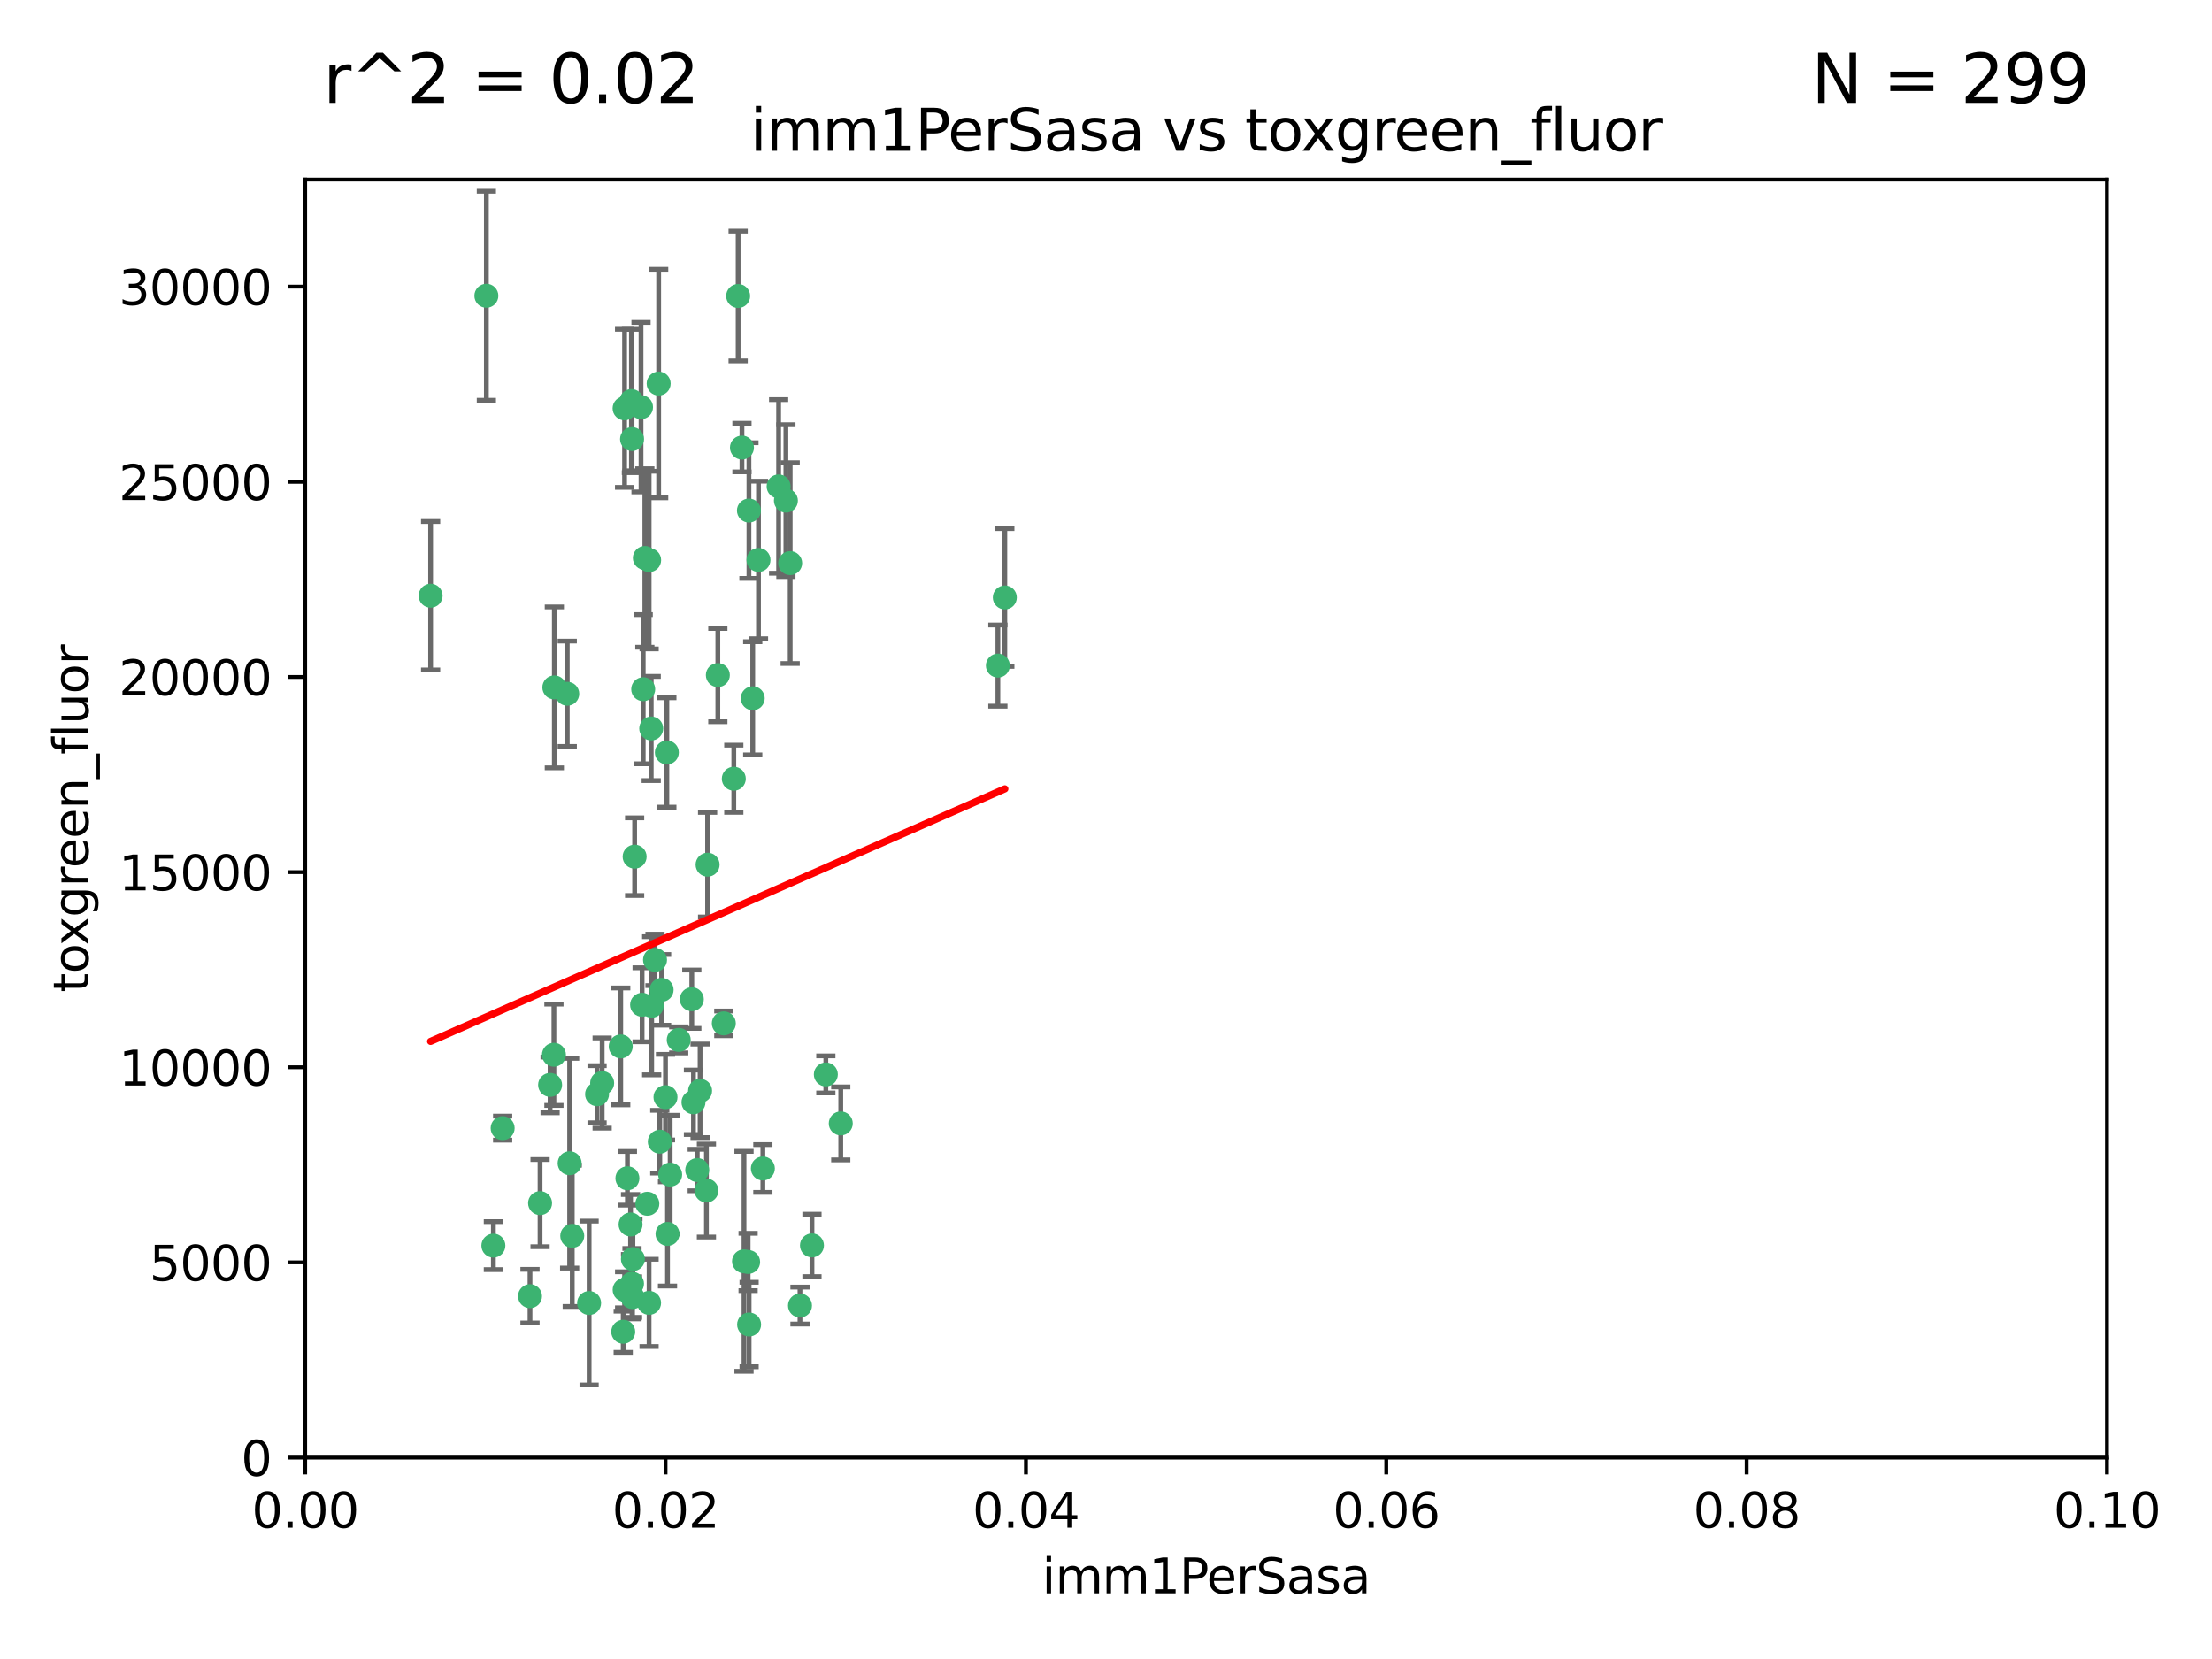 <?xml version="1.0" encoding="utf-8" standalone="no"?>
<!DOCTYPE svg PUBLIC "-//W3C//DTD SVG 1.1//EN"
  "http://www.w3.org/Graphics/SVG/1.1/DTD/svg11.dtd">
<svg xmlns:xlink="http://www.w3.org/1999/xlink" width="460.8pt" height="345.6pt" viewBox="0 0 460.8 345.6" xmlns="http://www.w3.org/2000/svg" version="1.1">
 <defs>
  <style type="text/css">*{stroke-linejoin: round; stroke-linecap: butt}</style>
 </defs>
 <g id="figure_1">
  <g id="patch_1">
   <path d="M 0 345.6 
L 460.8 345.6 
L 460.8 0 
L 0 0 
z
" style="fill: #ffffff"/>
  </g>
  <g id="axes_1">
   <g id="patch_2">
    <path d="M 63.571 303.64 
L 438.93 303.64 
L 438.93 37.411 
L 63.571 37.411 
z
" style="fill: #ffffff"/>
   </g>
   <g id="PathCollection_1">
    <defs>
     <path id="m43ded0208a" d="M 0 1.118 
C 0.297 1.118 0.581 1 0.791 0.791 
C 1 0.581 1.118 0.297 1.118 0 
C 1.118 -0.297 1 -0.581 0.791 -0.791 
C 0.581 -1 0.297 -1.118 0 -1.118 
C -0.297 -1.118 -0.581 -1 -0.791 -0.791 
C -1 -0.581 -1.118 -0.297 -1.118 0 
C -1.118 0.297 -1 0.581 -0.791 0.791 
C -0.581 1 -0.297 1.118 0 1.118 
z
" style="stroke: #3cb371"/>
    </defs>
    <g clip-path="url(#pe0a85b9704)">
     <use xlink:href="#m43ded0208a" x="101.319" y="61.614" style="fill: #3cb371; stroke: #3cb371"/>
     <use xlink:href="#m43ded0208a" x="89.706" y="124.1" style="fill: #3cb371; stroke: #3cb371"/>
     <use xlink:href="#m43ded0208a" x="156.017" y="106.358" style="fill: #3cb371; stroke: #3cb371"/>
     <use xlink:href="#m43ded0208a" x="137.211" y="79.9" style="fill: #3cb371; stroke: #3cb371"/>
     <use xlink:href="#m43ded0208a" x="169.147" y="259.442" style="fill: #3cb371; stroke: #3cb371"/>
     <use xlink:href="#m43ded0208a" x="130.11" y="85.062" style="fill: #3cb371; stroke: #3cb371"/>
     <use xlink:href="#m43ded0208a" x="149.54" y="140.634" style="fill: #3cb371; stroke: #3cb371"/>
     <use xlink:href="#m43ded0208a" x="164.607" y="117.306" style="fill: #3cb371; stroke: #3cb371"/>
     <use xlink:href="#m43ded0208a" x="162.201" y="101.33" style="fill: #3cb371; stroke: #3cb371"/>
     <use xlink:href="#m43ded0208a" x="133.991" y="143.574" style="fill: #3cb371; stroke: #3cb371"/>
     <use xlink:href="#m43ded0208a" x="133.537" y="84.817" style="fill: #3cb371; stroke: #3cb371"/>
     <use xlink:href="#m43ded0208a" x="135.226" y="116.682" style="fill: #3cb371; stroke: #3cb371"/>
     <use xlink:href="#m43ded0208a" x="131.665" y="91.463" style="fill: #3cb371; stroke: #3cb371"/>
     <use xlink:href="#m43ded0208a" x="131.536" y="83.54" style="fill: #3cb371; stroke: #3cb371"/>
     <use xlink:href="#m43ded0208a" x="147.405" y="180.131" style="fill: #3cb371; stroke: #3cb371"/>
     <use xlink:href="#m43ded0208a" x="102.779" y="259.488" style="fill: #3cb371; stroke: #3cb371"/>
     <use xlink:href="#m43ded0208a" x="104.711" y="235.012" style="fill: #3cb371; stroke: #3cb371"/>
     <use xlink:href="#m43ded0208a" x="118.666" y="242.324" style="fill: #3cb371; stroke: #3cb371"/>
     <use xlink:href="#m43ded0208a" x="154.563" y="93.237" style="fill: #3cb371; stroke: #3cb371"/>
     <use xlink:href="#m43ded0208a" x="158.007" y="116.65" style="fill: #3cb371; stroke: #3cb371"/>
     <use xlink:href="#m43ded0208a" x="153.769" y="61.664" style="fill: #3cb371; stroke: #3cb371"/>
     <use xlink:href="#m43ded0208a" x="118.169" y="144.527" style="fill: #3cb371; stroke: #3cb371"/>
     <use xlink:href="#m43ded0208a" x="136.451" y="199.958" style="fill: #3cb371; stroke: #3cb371"/>
     <use xlink:href="#m43ded0208a" x="163.716" y="104.293" style="fill: #3cb371; stroke: #3cb371"/>
     <use xlink:href="#m43ded0208a" x="138.918" y="156.754" style="fill: #3cb371; stroke: #3cb371"/>
     <use xlink:href="#m43ded0208a" x="130.121" y="268.694" style="fill: #3cb371; stroke: #3cb371"/>
     <use xlink:href="#m43ded0208a" x="112.506" y="250.635" style="fill: #3cb371; stroke: #3cb371"/>
     <use xlink:href="#m43ded0208a" x="207.877" y="138.657" style="fill: #3cb371; stroke: #3cb371"/>
     <use xlink:href="#m43ded0208a" x="209.321" y="124.464" style="fill: #3cb371; stroke: #3cb371"/>
     <use xlink:href="#m43ded0208a" x="134.851" y="250.767" style="fill: #3cb371; stroke: #3cb371"/>
     <use xlink:href="#m43ded0208a" x="119.208" y="257.451" style="fill: #3cb371; stroke: #3cb371"/>
     <use xlink:href="#m43ded0208a" x="137.448" y="237.838" style="fill: #3cb371; stroke: #3cb371"/>
     <use xlink:href="#m43ded0208a" x="155.845" y="262.896" style="fill: #3cb371; stroke: #3cb371"/>
     <use xlink:href="#m43ded0208a" x="152.865" y="162.223" style="fill: #3cb371; stroke: #3cb371"/>
     <use xlink:href="#m43ded0208a" x="114.597" y="226.007" style="fill: #3cb371; stroke: #3cb371"/>
     <use xlink:href="#m43ded0208a" x="110.41" y="270.018" style="fill: #3cb371; stroke: #3cb371"/>
     <use xlink:href="#m43ded0208a" x="131.656" y="267.417" style="fill: #3cb371; stroke: #3cb371"/>
     <use xlink:href="#m43ded0208a" x="131.847" y="262.293" style="fill: #3cb371; stroke: #3cb371"/>
     <use xlink:href="#m43ded0208a" x="129.825" y="277.431" style="fill: #3cb371; stroke: #3cb371"/>
     <use xlink:href="#m43ded0208a" x="131.762" y="270.21" style="fill: #3cb371; stroke: #3cb371"/>
     <use xlink:href="#m43ded0208a" x="166.652" y="271.976" style="fill: #3cb371; stroke: #3cb371"/>
     <use xlink:href="#m43ded0208a" x="129.308" y="217.987" style="fill: #3cb371; stroke: #3cb371"/>
     <use xlink:href="#m43ded0208a" x="154.991" y="262.761" style="fill: #3cb371; stroke: #3cb371"/>
     <use xlink:href="#m43ded0208a" x="147.163" y="248.016" style="fill: #3cb371; stroke: #3cb371"/>
     <use xlink:href="#m43ded0208a" x="145.843" y="227.238" style="fill: #3cb371; stroke: #3cb371"/>
     <use xlink:href="#m43ded0208a" x="133.761" y="209.316" style="fill: #3cb371; stroke: #3cb371"/>
     <use xlink:href="#m43ded0208a" x="141.392" y="216.63" style="fill: #3cb371; stroke: #3cb371"/>
     <use xlink:href="#m43ded0208a" x="156.053" y="275.924" style="fill: #3cb371; stroke: #3cb371"/>
     <use xlink:href="#m43ded0208a" x="135.757" y="209.522" style="fill: #3cb371; stroke: #3cb371"/>
     <use xlink:href="#m43ded0208a" x="150.784" y="213.19" style="fill: #3cb371; stroke: #3cb371"/>
     <use xlink:href="#m43ded0208a" x="137.823" y="206.203" style="fill: #3cb371; stroke: #3cb371"/>
     <use xlink:href="#m43ded0208a" x="156.807" y="145.468" style="fill: #3cb371; stroke: #3cb371"/>
     <use xlink:href="#m43ded0208a" x="144.463" y="229.628" style="fill: #3cb371; stroke: #3cb371"/>
     <use xlink:href="#m43ded0208a" x="132.205" y="178.461" style="fill: #3cb371; stroke: #3cb371"/>
     <use xlink:href="#m43ded0208a" x="130.7" y="245.459" style="fill: #3cb371; stroke: #3cb371"/>
     <use xlink:href="#m43ded0208a" x="122.722" y="271.445" style="fill: #3cb371; stroke: #3cb371"/>
     <use xlink:href="#m43ded0208a" x="131.356" y="255.08" style="fill: #3cb371; stroke: #3cb371"/>
     <use xlink:href="#m43ded0208a" x="115.394" y="219.726" style="fill: #3cb371; stroke: #3cb371"/>
     <use xlink:href="#m43ded0208a" x="144.117" y="208.158" style="fill: #3cb371; stroke: #3cb371"/>
     <use xlink:href="#m43ded0208a" x="124.379" y="227.947" style="fill: #3cb371; stroke: #3cb371"/>
     <use xlink:href="#m43ded0208a" x="115.48" y="143.2" style="fill: #3cb371; stroke: #3cb371"/>
     <use xlink:href="#m43ded0208a" x="135.215" y="271.416" style="fill: #3cb371; stroke: #3cb371"/>
     <use xlink:href="#m43ded0208a" x="134.334" y="116.24" style="fill: #3cb371; stroke: #3cb371"/>
     <use xlink:href="#m43ded0208a" x="138.633" y="228.56" style="fill: #3cb371; stroke: #3cb371"/>
     <use xlink:href="#m43ded0208a" x="139.056" y="257.051" style="fill: #3cb371; stroke: #3cb371"/>
     <use xlink:href="#m43ded0208a" x="158.917" y="243.416" style="fill: #3cb371; stroke: #3cb371"/>
     <use xlink:href="#m43ded0208a" x="139.605" y="244.691" style="fill: #3cb371; stroke: #3cb371"/>
     <use xlink:href="#m43ded0208a" x="145.249" y="243.742" style="fill: #3cb371; stroke: #3cb371"/>
     <use xlink:href="#m43ded0208a" x="125.438" y="225.621" style="fill: #3cb371; stroke: #3cb371"/>
     <use xlink:href="#m43ded0208a" x="175.147" y="234.031" style="fill: #3cb371; stroke: #3cb371"/>
     <use xlink:href="#m43ded0208a" x="172.037" y="223.827" style="fill: #3cb371; stroke: #3cb371"/>
     <use xlink:href="#m43ded0208a" x="135.66" y="151.755" style="fill: #3cb371; stroke: #3cb371"/>
    </g>
   </g>
   <g id="matplotlib.axis_1">
    <g id="xtick_1">
     <g id="line2d_1">
      <defs>
       <path id="m2a37331e59" d="M 0 0 
L 0 3.5 
" style="stroke: #000000; stroke-width: 0.8"/>
      </defs>
      <g>
       <use xlink:href="#m2a37331e59" x="63.571" y="303.64" style="stroke: #000000; stroke-width: 0.8"/>
      </g>
     </g>
     <g id="text_1">
      <!-- 0.00 -->
      <g transform="translate(52.438 318.238)scale(0.1 -0.1)">
       <defs>
        <path id="DejaVuSans-30" d="M 2034 4250 
Q 1547 4250 1301 3770 
Q 1056 3291 1056 2328 
Q 1056 1369 1301 889 
Q 1547 409 2034 409 
Q 2525 409 2770 889 
Q 3016 1369 3016 2328 
Q 3016 3291 2770 3770 
Q 2525 4250 2034 4250 
z
M 2034 4750 
Q 2819 4750 3233 4129 
Q 3647 3509 3647 2328 
Q 3647 1150 3233 529 
Q 2819 -91 2034 -91 
Q 1250 -91 836 529 
Q 422 1150 422 2328 
Q 422 3509 836 4129 
Q 1250 4750 2034 4750 
z
" transform="scale(0.016)"/>
        <path id="DejaVuSans-2e" d="M 684 794 
L 1344 794 
L 1344 0 
L 684 0 
L 684 794 
z
" transform="scale(0.016)"/>
       </defs>
       <use xlink:href="#DejaVuSans-30"/>
       <use xlink:href="#DejaVuSans-2e" x="63.623"/>
       <use xlink:href="#DejaVuSans-30" x="95.41"/>
       <use xlink:href="#DejaVuSans-30" x="159.033"/>
      </g>
     </g>
    </g>
    <g id="xtick_2">
     <g id="line2d_2">
      <g>
       <use xlink:href="#m2a37331e59" x="138.643" y="303.64" style="stroke: #000000; stroke-width: 0.8"/>
      </g>
     </g>
     <g id="text_2">
      <!-- 0.02 -->
      <g transform="translate(127.51 318.238)scale(0.1 -0.1)">
       <defs>
        <path id="DejaVuSans-32" d="M 1228 531 
L 3431 531 
L 3431 0 
L 469 0 
L 469 531 
Q 828 903 1448 1529 
Q 2069 2156 2228 2338 
Q 2531 2678 2651 2914 
Q 2772 3150 2772 3378 
Q 2772 3750 2511 3984 
Q 2250 4219 1831 4219 
Q 1534 4219 1204 4116 
Q 875 4013 500 3803 
L 500 4441 
Q 881 4594 1212 4672 
Q 1544 4750 1819 4750 
Q 2544 4750 2975 4387 
Q 3406 4025 3406 3419 
Q 3406 3131 3298 2873 
Q 3191 2616 2906 2266 
Q 2828 2175 2409 1742 
Q 1991 1309 1228 531 
z
" transform="scale(0.016)"/>
       </defs>
       <use xlink:href="#DejaVuSans-30"/>
       <use xlink:href="#DejaVuSans-2e" x="63.623"/>
       <use xlink:href="#DejaVuSans-30" x="95.41"/>
       <use xlink:href="#DejaVuSans-32" x="159.033"/>
      </g>
     </g>
    </g>
    <g id="xtick_3">
     <g id="line2d_3">
      <g>
       <use xlink:href="#m2a37331e59" x="213.715" y="303.64" style="stroke: #000000; stroke-width: 0.8"/>
      </g>
     </g>
     <g id="text_3">
      <!-- 0.04 -->
      <g transform="translate(202.582 318.238)scale(0.1 -0.1)">
       <defs>
        <path id="DejaVuSans-34" d="M 2419 4116 
L 825 1625 
L 2419 1625 
L 2419 4116 
z
M 2253 4666 
L 3047 4666 
L 3047 1625 
L 3713 1625 
L 3713 1100 
L 3047 1100 
L 3047 0 
L 2419 0 
L 2419 1100 
L 313 1100 
L 313 1709 
L 2253 4666 
z
" transform="scale(0.016)"/>
       </defs>
       <use xlink:href="#DejaVuSans-30"/>
       <use xlink:href="#DejaVuSans-2e" x="63.623"/>
       <use xlink:href="#DejaVuSans-30" x="95.41"/>
       <use xlink:href="#DejaVuSans-34" x="159.033"/>
      </g>
     </g>
    </g>
    <g id="xtick_4">
     <g id="line2d_4">
      <g>
       <use xlink:href="#m2a37331e59" x="288.786" y="303.64" style="stroke: #000000; stroke-width: 0.8"/>
      </g>
     </g>
     <g id="text_4">
      <!-- 0.06 -->
      <g transform="translate(277.654 318.238)scale(0.1 -0.1)">
       <defs>
        <path id="DejaVuSans-36" d="M 2113 2584 
Q 1688 2584 1439 2293 
Q 1191 2003 1191 1497 
Q 1191 994 1439 701 
Q 1688 409 2113 409 
Q 2538 409 2786 701 
Q 3034 994 3034 1497 
Q 3034 2003 2786 2293 
Q 2538 2584 2113 2584 
z
M 3366 4563 
L 3366 3988 
Q 3128 4100 2886 4159 
Q 2644 4219 2406 4219 
Q 1781 4219 1451 3797 
Q 1122 3375 1075 2522 
Q 1259 2794 1537 2939 
Q 1816 3084 2150 3084 
Q 2853 3084 3261 2657 
Q 3669 2231 3669 1497 
Q 3669 778 3244 343 
Q 2819 -91 2113 -91 
Q 1303 -91 875 529 
Q 447 1150 447 2328 
Q 447 3434 972 4092 
Q 1497 4750 2381 4750 
Q 2619 4750 2861 4703 
Q 3103 4656 3366 4563 
z
" transform="scale(0.016)"/>
       </defs>
       <use xlink:href="#DejaVuSans-30"/>
       <use xlink:href="#DejaVuSans-2e" x="63.623"/>
       <use xlink:href="#DejaVuSans-30" x="95.41"/>
       <use xlink:href="#DejaVuSans-36" x="159.033"/>
      </g>
     </g>
    </g>
    <g id="xtick_5">
     <g id="line2d_5">
      <g>
       <use xlink:href="#m2a37331e59" x="363.858" y="303.64" style="stroke: #000000; stroke-width: 0.8"/>
      </g>
     </g>
     <g id="text_5">
      <!-- 0.08 -->
      <g transform="translate(352.725 318.238)scale(0.1 -0.1)">
       <defs>
        <path id="DejaVuSans-38" d="M 2034 2216 
Q 1584 2216 1326 1975 
Q 1069 1734 1069 1313 
Q 1069 891 1326 650 
Q 1584 409 2034 409 
Q 2484 409 2743 651 
Q 3003 894 3003 1313 
Q 3003 1734 2745 1975 
Q 2488 2216 2034 2216 
z
M 1403 2484 
Q 997 2584 770 2862 
Q 544 3141 544 3541 
Q 544 4100 942 4425 
Q 1341 4750 2034 4750 
Q 2731 4750 3128 4425 
Q 3525 4100 3525 3541 
Q 3525 3141 3298 2862 
Q 3072 2584 2669 2484 
Q 3125 2378 3379 2068 
Q 3634 1759 3634 1313 
Q 3634 634 3220 271 
Q 2806 -91 2034 -91 
Q 1263 -91 848 271 
Q 434 634 434 1313 
Q 434 1759 690 2068 
Q 947 2378 1403 2484 
z
M 1172 3481 
Q 1172 3119 1398 2916 
Q 1625 2713 2034 2713 
Q 2441 2713 2670 2916 
Q 2900 3119 2900 3481 
Q 2900 3844 2670 4047 
Q 2441 4250 2034 4250 
Q 1625 4250 1398 4047 
Q 1172 3844 1172 3481 
z
" transform="scale(0.016)"/>
       </defs>
       <use xlink:href="#DejaVuSans-30"/>
       <use xlink:href="#DejaVuSans-2e" x="63.623"/>
       <use xlink:href="#DejaVuSans-30" x="95.41"/>
       <use xlink:href="#DejaVuSans-38" x="159.033"/>
      </g>
     </g>
    </g>
    <g id="xtick_6">
     <g id="line2d_6">
      <g>
       <use xlink:href="#m2a37331e59" x="438.93" y="303.64" style="stroke: #000000; stroke-width: 0.8"/>
      </g>
     </g>
     <g id="text_6">
      <!-- 0.10 -->
      <g transform="translate(427.797 318.238)scale(0.1 -0.1)">
       <defs>
        <path id="DejaVuSans-31" d="M 794 531 
L 1825 531 
L 1825 4091 
L 703 3866 
L 703 4441 
L 1819 4666 
L 2450 4666 
L 2450 531 
L 3481 531 
L 3481 0 
L 794 0 
L 794 531 
z
" transform="scale(0.016)"/>
       </defs>
       <use xlink:href="#DejaVuSans-30"/>
       <use xlink:href="#DejaVuSans-2e" x="63.623"/>
       <use xlink:href="#DejaVuSans-31" x="95.41"/>
       <use xlink:href="#DejaVuSans-30" x="159.033"/>
      </g>
     </g>
    </g>
    <g id="text_7">
     <!-- imm1PerSasa -->
     <g transform="translate(217.067 331.917)scale(0.1 -0.1)">
      <defs>
       <path id="DejaVuSans-69" d="M 603 3500 
L 1178 3500 
L 1178 0 
L 603 0 
L 603 3500 
z
M 603 4863 
L 1178 4863 
L 1178 4134 
L 603 4134 
L 603 4863 
z
" transform="scale(0.016)"/>
       <path id="DejaVuSans-6d" d="M 3328 2828 
Q 3544 3216 3844 3400 
Q 4144 3584 4550 3584 
Q 5097 3584 5394 3201 
Q 5691 2819 5691 2113 
L 5691 0 
L 5113 0 
L 5113 2094 
Q 5113 2597 4934 2840 
Q 4756 3084 4391 3084 
Q 3944 3084 3684 2787 
Q 3425 2491 3425 1978 
L 3425 0 
L 2847 0 
L 2847 2094 
Q 2847 2600 2669 2842 
Q 2491 3084 2119 3084 
Q 1678 3084 1418 2786 
Q 1159 2488 1159 1978 
L 1159 0 
L 581 0 
L 581 3500 
L 1159 3500 
L 1159 2956 
Q 1356 3278 1631 3431 
Q 1906 3584 2284 3584 
Q 2666 3584 2933 3390 
Q 3200 3197 3328 2828 
z
" transform="scale(0.016)"/>
       <path id="DejaVuSans-50" d="M 1259 4147 
L 1259 2394 
L 2053 2394 
Q 2494 2394 2734 2622 
Q 2975 2850 2975 3272 
Q 2975 3691 2734 3919 
Q 2494 4147 2053 4147 
L 1259 4147 
z
M 628 4666 
L 2053 4666 
Q 2838 4666 3239 4311 
Q 3641 3956 3641 3272 
Q 3641 2581 3239 2228 
Q 2838 1875 2053 1875 
L 1259 1875 
L 1259 0 
L 628 0 
L 628 4666 
z
" transform="scale(0.016)"/>
       <path id="DejaVuSans-65" d="M 3597 1894 
L 3597 1613 
L 953 1613 
Q 991 1019 1311 708 
Q 1631 397 2203 397 
Q 2534 397 2845 478 
Q 3156 559 3463 722 
L 3463 178 
Q 3153 47 2828 -22 
Q 2503 -91 2169 -91 
Q 1331 -91 842 396 
Q 353 884 353 1716 
Q 353 2575 817 3079 
Q 1281 3584 2069 3584 
Q 2775 3584 3186 3129 
Q 3597 2675 3597 1894 
z
M 3022 2063 
Q 3016 2534 2758 2815 
Q 2500 3097 2075 3097 
Q 1594 3097 1305 2825 
Q 1016 2553 972 2059 
L 3022 2063 
z
" transform="scale(0.016)"/>
       <path id="DejaVuSans-72" d="M 2631 2963 
Q 2534 3019 2420 3045 
Q 2306 3072 2169 3072 
Q 1681 3072 1420 2755 
Q 1159 2438 1159 1844 
L 1159 0 
L 581 0 
L 581 3500 
L 1159 3500 
L 1159 2956 
Q 1341 3275 1631 3429 
Q 1922 3584 2338 3584 
Q 2397 3584 2469 3576 
Q 2541 3569 2628 3553 
L 2631 2963 
z
" transform="scale(0.016)"/>
       <path id="DejaVuSans-53" d="M 3425 4513 
L 3425 3897 
Q 3066 4069 2747 4153 
Q 2428 4238 2131 4238 
Q 1616 4238 1336 4038 
Q 1056 3838 1056 3469 
Q 1056 3159 1242 3001 
Q 1428 2844 1947 2747 
L 2328 2669 
Q 3034 2534 3370 2195 
Q 3706 1856 3706 1288 
Q 3706 609 3251 259 
Q 2797 -91 1919 -91 
Q 1588 -91 1214 -16 
Q 841 59 441 206 
L 441 856 
Q 825 641 1194 531 
Q 1563 422 1919 422 
Q 2459 422 2753 634 
Q 3047 847 3047 1241 
Q 3047 1584 2836 1778 
Q 2625 1972 2144 2069 
L 1759 2144 
Q 1053 2284 737 2584 
Q 422 2884 422 3419 
Q 422 4038 858 4394 
Q 1294 4750 2059 4750 
Q 2388 4750 2728 4690 
Q 3069 4631 3425 4513 
z
" transform="scale(0.016)"/>
       <path id="DejaVuSans-61" d="M 2194 1759 
Q 1497 1759 1228 1600 
Q 959 1441 959 1056 
Q 959 750 1161 570 
Q 1363 391 1709 391 
Q 2188 391 2477 730 
Q 2766 1069 2766 1631 
L 2766 1759 
L 2194 1759 
z
M 3341 1997 
L 3341 0 
L 2766 0 
L 2766 531 
Q 2569 213 2275 61 
Q 1981 -91 1556 -91 
Q 1019 -91 701 211 
Q 384 513 384 1019 
Q 384 1609 779 1909 
Q 1175 2209 1959 2209 
L 2766 2209 
L 2766 2266 
Q 2766 2663 2505 2880 
Q 2244 3097 1772 3097 
Q 1472 3097 1187 3025 
Q 903 2953 641 2809 
L 641 3341 
Q 956 3463 1253 3523 
Q 1550 3584 1831 3584 
Q 2591 3584 2966 3190 
Q 3341 2797 3341 1997 
z
" transform="scale(0.016)"/>
       <path id="DejaVuSans-73" d="M 2834 3397 
L 2834 2853 
Q 2591 2978 2328 3040 
Q 2066 3103 1784 3103 
Q 1356 3103 1142 2972 
Q 928 2841 928 2578 
Q 928 2378 1081 2264 
Q 1234 2150 1697 2047 
L 1894 2003 
Q 2506 1872 2764 1633 
Q 3022 1394 3022 966 
Q 3022 478 2636 193 
Q 2250 -91 1575 -91 
Q 1294 -91 989 -36 
Q 684 19 347 128 
L 347 722 
Q 666 556 975 473 
Q 1284 391 1588 391 
Q 1994 391 2212 530 
Q 2431 669 2431 922 
Q 2431 1156 2273 1281 
Q 2116 1406 1581 1522 
L 1381 1569 
Q 847 1681 609 1914 
Q 372 2147 372 2553 
Q 372 3047 722 3315 
Q 1072 3584 1716 3584 
Q 2034 3584 2315 3537 
Q 2597 3491 2834 3397 
z
" transform="scale(0.016)"/>
      </defs>
      <use xlink:href="#DejaVuSans-69"/>
      <use xlink:href="#DejaVuSans-6d" x="27.783"/>
      <use xlink:href="#DejaVuSans-6d" x="125.195"/>
      <use xlink:href="#DejaVuSans-31" x="222.607"/>
      <use xlink:href="#DejaVuSans-50" x="286.23"/>
      <use xlink:href="#DejaVuSans-65" x="342.908"/>
      <use xlink:href="#DejaVuSans-72" x="404.432"/>
      <use xlink:href="#DejaVuSans-53" x="445.545"/>
      <use xlink:href="#DejaVuSans-61" x="509.021"/>
      <use xlink:href="#DejaVuSans-73" x="570.301"/>
      <use xlink:href="#DejaVuSans-61" x="622.4"/>
     </g>
    </g>
   </g>
   <g id="matplotlib.axis_2">
    <g id="ytick_1">
     <g id="line2d_7">
      <defs>
       <path id="mcbdc6a4019" d="M 0 0 
L -3.5 0 
" style="stroke: #000000; stroke-width: 0.8"/>
      </defs>
      <g>
       <use xlink:href="#mcbdc6a4019" x="63.571" y="303.64" style="stroke: #000000; stroke-width: 0.8"/>
      </g>
     </g>
     <g id="text_8">
      <!-- 0 -->
      <g transform="translate(50.209 307.439)scale(0.1 -0.1)">
       <use xlink:href="#DejaVuSans-30"/>
      </g>
     </g>
    </g>
    <g id="ytick_2">
     <g id="line2d_8">
      <g>
       <use xlink:href="#mcbdc6a4019" x="63.571" y="262.986" style="stroke: #000000; stroke-width: 0.8"/>
      </g>
     </g>
     <g id="text_9">
      <!-- 5000 -->
      <g transform="translate(31.121 266.786)scale(0.1 -0.1)">
       <defs>
        <path id="DejaVuSans-35" d="M 691 4666 
L 3169 4666 
L 3169 4134 
L 1269 4134 
L 1269 2991 
Q 1406 3038 1543 3061 
Q 1681 3084 1819 3084 
Q 2600 3084 3056 2656 
Q 3513 2228 3513 1497 
Q 3513 744 3044 326 
Q 2575 -91 1722 -91 
Q 1428 -91 1123 -41 
Q 819 9 494 109 
L 494 744 
Q 775 591 1075 516 
Q 1375 441 1709 441 
Q 2250 441 2565 725 
Q 2881 1009 2881 1497 
Q 2881 1984 2565 2268 
Q 2250 2553 1709 2553 
Q 1456 2553 1204 2497 
Q 953 2441 691 2322 
L 691 4666 
z
" transform="scale(0.016)"/>
       </defs>
       <use xlink:href="#DejaVuSans-35"/>
       <use xlink:href="#DejaVuSans-30" x="63.623"/>
       <use xlink:href="#DejaVuSans-30" x="127.246"/>
       <use xlink:href="#DejaVuSans-30" x="190.869"/>
      </g>
     </g>
    </g>
    <g id="ytick_3">
     <g id="line2d_9">
      <g>
       <use xlink:href="#mcbdc6a4019" x="63.571" y="222.333" style="stroke: #000000; stroke-width: 0.8"/>
      </g>
     </g>
     <g id="text_10">
      <!-- 10000 -->
      <g transform="translate(24.759 226.132)scale(0.1 -0.1)">
       <use xlink:href="#DejaVuSans-31"/>
       <use xlink:href="#DejaVuSans-30" x="63.623"/>
       <use xlink:href="#DejaVuSans-30" x="127.246"/>
       <use xlink:href="#DejaVuSans-30" x="190.869"/>
       <use xlink:href="#DejaVuSans-30" x="254.492"/>
      </g>
     </g>
    </g>
    <g id="ytick_4">
     <g id="line2d_10">
      <g>
       <use xlink:href="#mcbdc6a4019" x="63.571" y="181.679" style="stroke: #000000; stroke-width: 0.8"/>
      </g>
     </g>
     <g id="text_11">
      <!-- 15000 -->
      <g transform="translate(24.759 185.478)scale(0.1 -0.1)">
       <use xlink:href="#DejaVuSans-31"/>
       <use xlink:href="#DejaVuSans-35" x="63.623"/>
       <use xlink:href="#DejaVuSans-30" x="127.246"/>
       <use xlink:href="#DejaVuSans-30" x="190.869"/>
       <use xlink:href="#DejaVuSans-30" x="254.492"/>
      </g>
     </g>
    </g>
    <g id="ytick_5">
     <g id="line2d_11">
      <g>
       <use xlink:href="#mcbdc6a4019" x="63.571" y="141.026" style="stroke: #000000; stroke-width: 0.8"/>
      </g>
     </g>
     <g id="text_12">
      <!-- 20000 -->
      <g transform="translate(24.759 144.825)scale(0.1 -0.1)">
       <use xlink:href="#DejaVuSans-32"/>
       <use xlink:href="#DejaVuSans-30" x="63.623"/>
       <use xlink:href="#DejaVuSans-30" x="127.246"/>
       <use xlink:href="#DejaVuSans-30" x="190.869"/>
       <use xlink:href="#DejaVuSans-30" x="254.492"/>
      </g>
     </g>
    </g>
    <g id="ytick_6">
     <g id="line2d_12">
      <g>
       <use xlink:href="#mcbdc6a4019" x="63.571" y="100.372" style="stroke: #000000; stroke-width: 0.8"/>
      </g>
     </g>
     <g id="text_13">
      <!-- 25000 -->
      <g transform="translate(24.759 104.171)scale(0.1 -0.1)">
       <use xlink:href="#DejaVuSans-32"/>
       <use xlink:href="#DejaVuSans-35" x="63.623"/>
       <use xlink:href="#DejaVuSans-30" x="127.246"/>
       <use xlink:href="#DejaVuSans-30" x="190.869"/>
       <use xlink:href="#DejaVuSans-30" x="254.492"/>
      </g>
     </g>
    </g>
    <g id="ytick_7">
     <g id="line2d_13">
      <g>
       <use xlink:href="#mcbdc6a4019" x="63.571" y="59.718" style="stroke: #000000; stroke-width: 0.8"/>
      </g>
     </g>
     <g id="text_14">
      <!-- 30000 -->
      <g transform="translate(24.759 63.518)scale(0.1 -0.1)">
       <defs>
        <path id="DejaVuSans-33" d="M 2597 2516 
Q 3050 2419 3304 2112 
Q 3559 1806 3559 1356 
Q 3559 666 3084 287 
Q 2609 -91 1734 -91 
Q 1441 -91 1130 -33 
Q 819 25 488 141 
L 488 750 
Q 750 597 1062 519 
Q 1375 441 1716 441 
Q 2309 441 2620 675 
Q 2931 909 2931 1356 
Q 2931 1769 2642 2001 
Q 2353 2234 1838 2234 
L 1294 2234 
L 1294 2753 
L 1863 2753 
Q 2328 2753 2575 2939 
Q 2822 3125 2822 3475 
Q 2822 3834 2567 4026 
Q 2313 4219 1838 4219 
Q 1578 4219 1281 4162 
Q 984 4106 628 3988 
L 628 4550 
Q 988 4650 1302 4700 
Q 1616 4750 1894 4750 
Q 2613 4750 3031 4423 
Q 3450 4097 3450 3541 
Q 3450 3153 3228 2886 
Q 3006 2619 2597 2516 
z
" transform="scale(0.016)"/>
       </defs>
       <use xlink:href="#DejaVuSans-33"/>
       <use xlink:href="#DejaVuSans-30" x="63.623"/>
       <use xlink:href="#DejaVuSans-30" x="127.246"/>
       <use xlink:href="#DejaVuSans-30" x="190.869"/>
       <use xlink:href="#DejaVuSans-30" x="254.492"/>
      </g>
     </g>
    </g>
    <g id="text_15">
     <!-- toxgreen_fluor -->
     <g transform="translate(18.401 206.72)rotate(-90)scale(0.1 -0.1)">
      <defs>
       <path id="DejaVuSans-74" d="M 1172 4494 
L 1172 3500 
L 2356 3500 
L 2356 3053 
L 1172 3053 
L 1172 1153 
Q 1172 725 1289 603 
Q 1406 481 1766 481 
L 2356 481 
L 2356 0 
L 1766 0 
Q 1100 0 847 248 
Q 594 497 594 1153 
L 594 3053 
L 172 3053 
L 172 3500 
L 594 3500 
L 594 4494 
L 1172 4494 
z
" transform="scale(0.016)"/>
       <path id="DejaVuSans-6f" d="M 1959 3097 
Q 1497 3097 1228 2736 
Q 959 2375 959 1747 
Q 959 1119 1226 758 
Q 1494 397 1959 397 
Q 2419 397 2687 759 
Q 2956 1122 2956 1747 
Q 2956 2369 2687 2733 
Q 2419 3097 1959 3097 
z
M 1959 3584 
Q 2709 3584 3137 3096 
Q 3566 2609 3566 1747 
Q 3566 888 3137 398 
Q 2709 -91 1959 -91 
Q 1206 -91 779 398 
Q 353 888 353 1747 
Q 353 2609 779 3096 
Q 1206 3584 1959 3584 
z
" transform="scale(0.016)"/>
       <path id="DejaVuSans-78" d="M 3513 3500 
L 2247 1797 
L 3578 0 
L 2900 0 
L 1881 1375 
L 863 0 
L 184 0 
L 1544 1831 
L 300 3500 
L 978 3500 
L 1906 2253 
L 2834 3500 
L 3513 3500 
z
" transform="scale(0.016)"/>
       <path id="DejaVuSans-67" d="M 2906 1791 
Q 2906 2416 2648 2759 
Q 2391 3103 1925 3103 
Q 1463 3103 1205 2759 
Q 947 2416 947 1791 
Q 947 1169 1205 825 
Q 1463 481 1925 481 
Q 2391 481 2648 825 
Q 2906 1169 2906 1791 
z
M 3481 434 
Q 3481 -459 3084 -895 
Q 2688 -1331 1869 -1331 
Q 1566 -1331 1297 -1286 
Q 1028 -1241 775 -1147 
L 775 -588 
Q 1028 -725 1275 -790 
Q 1522 -856 1778 -856 
Q 2344 -856 2625 -561 
Q 2906 -266 2906 331 
L 2906 616 
Q 2728 306 2450 153 
Q 2172 0 1784 0 
Q 1141 0 747 490 
Q 353 981 353 1791 
Q 353 2603 747 3093 
Q 1141 3584 1784 3584 
Q 2172 3584 2450 3431 
Q 2728 3278 2906 2969 
L 2906 3500 
L 3481 3500 
L 3481 434 
z
" transform="scale(0.016)"/>
       <path id="DejaVuSans-6e" d="M 3513 2113 
L 3513 0 
L 2938 0 
L 2938 2094 
Q 2938 2591 2744 2837 
Q 2550 3084 2163 3084 
Q 1697 3084 1428 2787 
Q 1159 2491 1159 1978 
L 1159 0 
L 581 0 
L 581 3500 
L 1159 3500 
L 1159 2956 
Q 1366 3272 1645 3428 
Q 1925 3584 2291 3584 
Q 2894 3584 3203 3211 
Q 3513 2838 3513 2113 
z
" transform="scale(0.016)"/>
       <path id="DejaVuSans-5f" d="M 3263 -1063 
L 3263 -1509 
L -63 -1509 
L -63 -1063 
L 3263 -1063 
z
" transform="scale(0.016)"/>
       <path id="DejaVuSans-66" d="M 2375 4863 
L 2375 4384 
L 1825 4384 
Q 1516 4384 1395 4259 
Q 1275 4134 1275 3809 
L 1275 3500 
L 2222 3500 
L 2222 3053 
L 1275 3053 
L 1275 0 
L 697 0 
L 697 3053 
L 147 3053 
L 147 3500 
L 697 3500 
L 697 3744 
Q 697 4328 969 4595 
Q 1241 4863 1831 4863 
L 2375 4863 
z
" transform="scale(0.016)"/>
       <path id="DejaVuSans-6c" d="M 603 4863 
L 1178 4863 
L 1178 0 
L 603 0 
L 603 4863 
z
" transform="scale(0.016)"/>
       <path id="DejaVuSans-75" d="M 544 1381 
L 544 3500 
L 1119 3500 
L 1119 1403 
Q 1119 906 1312 657 
Q 1506 409 1894 409 
Q 2359 409 2629 706 
Q 2900 1003 2900 1516 
L 2900 3500 
L 3475 3500 
L 3475 0 
L 2900 0 
L 2900 538 
Q 2691 219 2414 64 
Q 2138 -91 1772 -91 
Q 1169 -91 856 284 
Q 544 659 544 1381 
z
M 1991 3584 
L 1991 3584 
z
" transform="scale(0.016)"/>
      </defs>
      <use xlink:href="#DejaVuSans-74"/>
      <use xlink:href="#DejaVuSans-6f" x="39.209"/>
      <use xlink:href="#DejaVuSans-78" x="97.266"/>
      <use xlink:href="#DejaVuSans-67" x="156.445"/>
      <use xlink:href="#DejaVuSans-72" x="219.922"/>
      <use xlink:href="#DejaVuSans-65" x="258.785"/>
      <use xlink:href="#DejaVuSans-65" x="320.309"/>
      <use xlink:href="#DejaVuSans-6e" x="381.832"/>
      <use xlink:href="#DejaVuSans-5f" x="445.211"/>
      <use xlink:href="#DejaVuSans-66" x="495.211"/>
      <use xlink:href="#DejaVuSans-6c" x="530.416"/>
      <use xlink:href="#DejaVuSans-75" x="558.199"/>
      <use xlink:href="#DejaVuSans-6f" x="621.578"/>
      <use xlink:href="#DejaVuSans-72" x="682.76"/>
     </g>
    </g>
   </g>
   <g id="LineCollection_1">
    <path d="M 101.319 83.38 
L 101.319 39.848 
" clip-path="url(#pe0a85b9704)" style="fill: none; stroke: #696969"/>
    <path d="M 89.706 139.562 
L 89.706 108.638 
" clip-path="url(#pe0a85b9704)" style="fill: none; stroke: #696969"/>
    <path d="M 156.017 120.489 
L 156.017 92.227 
" clip-path="url(#pe0a85b9704)" style="fill: none; stroke: #696969"/>
    <path d="M 137.211 103.698 
L 137.211 56.102 
" clip-path="url(#pe0a85b9704)" style="fill: none; stroke: #696969"/>
    <path d="M 169.147 265.941 
L 169.147 252.944 
" clip-path="url(#pe0a85b9704)" style="fill: none; stroke: #696969"/>
    <path d="M 130.11 101.528 
L 130.11 68.595 
" clip-path="url(#pe0a85b9704)" style="fill: none; stroke: #696969"/>
    <path d="M 149.54 150.349 
L 149.54 130.92 
" clip-path="url(#pe0a85b9704)" style="fill: none; stroke: #696969"/>
    <path d="M 164.607 138.218 
L 164.607 96.393 
" clip-path="url(#pe0a85b9704)" style="fill: none; stroke: #696969"/>
    <path d="M 162.201 119.415 
L 162.201 83.245 
" clip-path="url(#pe0a85b9704)" style="fill: none; stroke: #696969"/>
    <path d="M 133.991 159.116 
L 133.991 128.031 
" clip-path="url(#pe0a85b9704)" style="fill: none; stroke: #696969"/>
    <path d="M 133.537 102.476 
L 133.537 67.157 
" clip-path="url(#pe0a85b9704)" style="fill: none; stroke: #696969"/>
    <path d="M 135.226 135.19 
L 135.226 98.175 
" clip-path="url(#pe0a85b9704)" style="fill: none; stroke: #696969"/>
    <path d="M 131.665 98.075 
L 131.665 84.85 
" clip-path="url(#pe0a85b9704)" style="fill: none; stroke: #696969"/>
    <path d="M 131.536 98.468 
L 131.536 68.613 
" clip-path="url(#pe0a85b9704)" style="fill: none; stroke: #696969"/>
    <path d="M 147.405 191.021 
L 147.405 169.24 
" clip-path="url(#pe0a85b9704)" style="fill: none; stroke: #696969"/>
    <path d="M 102.779 264.487 
L 102.779 254.489 
" clip-path="url(#pe0a85b9704)" style="fill: none; stroke: #696969"/>
    <path d="M 104.711 237.516 
L 104.711 232.507 
" clip-path="url(#pe0a85b9704)" style="fill: none; stroke: #696969"/>
    <path d="M 118.666 264.166 
L 118.666 220.481 
" clip-path="url(#pe0a85b9704)" style="fill: none; stroke: #696969"/>
    <path d="M 154.563 98.3 
L 154.563 88.175 
" clip-path="url(#pe0a85b9704)" style="fill: none; stroke: #696969"/>
    <path d="M 158.007 133.058 
L 158.007 100.243 
" clip-path="url(#pe0a85b9704)" style="fill: none; stroke: #696969"/>
    <path d="M 153.769 75.185 
L 153.769 48.142 
" clip-path="url(#pe0a85b9704)" style="fill: none; stroke: #696969"/>
    <path d="M 118.169 155.498 
L 118.169 133.556 
" clip-path="url(#pe0a85b9704)" style="fill: none; stroke: #696969"/>
    <path d="M 136.451 205.31 
L 136.451 194.605 
" clip-path="url(#pe0a85b9704)" style="fill: none; stroke: #696969"/>
    <path d="M 163.716 120.111 
L 163.716 88.475 
" clip-path="url(#pe0a85b9704)" style="fill: none; stroke: #696969"/>
    <path d="M 138.918 168.148 
L 138.918 145.359 
" clip-path="url(#pe0a85b9704)" style="fill: none; stroke: #696969"/>
    <path d="M 130.121 272.448 
L 130.121 264.94 
" clip-path="url(#pe0a85b9704)" style="fill: none; stroke: #696969"/>
    <path d="M 112.506 259.717 
L 112.506 241.553 
" clip-path="url(#pe0a85b9704)" style="fill: none; stroke: #696969"/>
    <path d="M 207.877 147.112 
L 207.877 130.202 
" clip-path="url(#pe0a85b9704)" style="fill: none; stroke: #696969"/>
    <path d="M 209.321 138.816 
L 209.321 110.112 
" clip-path="url(#pe0a85b9704)" style="fill: none; stroke: #696969"/>
    <path d="M 134.851 251.458 
L 134.851 250.077 
" clip-path="url(#pe0a85b9704)" style="fill: none; stroke: #696969"/>
    <path d="M 119.208 272.157 
L 119.208 242.746 
" clip-path="url(#pe0a85b9704)" style="fill: none; stroke: #696969"/>
    <path d="M 137.448 244.374 
L 137.448 231.301 
" clip-path="url(#pe0a85b9704)" style="fill: none; stroke: #696969"/>
    <path d="M 155.845 268.864 
L 155.845 256.927 
" clip-path="url(#pe0a85b9704)" style="fill: none; stroke: #696969"/>
    <path d="M 152.865 169.217 
L 152.865 155.229 
" clip-path="url(#pe0a85b9704)" style="fill: none; stroke: #696969"/>
    <path d="M 114.597 231.811 
L 114.597 220.203 
" clip-path="url(#pe0a85b9704)" style="fill: none; stroke: #696969"/>
    <path d="M 110.41 275.607 
L 110.41 264.429 
" clip-path="url(#pe0a85b9704)" style="fill: none; stroke: #696969"/>
    <path d="M 131.656 274.752 
L 131.656 260.081 
" clip-path="url(#pe0a85b9704)" style="fill: none; stroke: #696969"/>
    <path d="M 131.847 270.647 
L 131.847 253.939 
" clip-path="url(#pe0a85b9704)" style="fill: none; stroke: #696969"/>
    <path d="M 129.825 281.719 
L 129.825 273.143 
" clip-path="url(#pe0a85b9704)" style="fill: none; stroke: #696969"/>
    <path d="M 131.762 274.44 
L 131.762 265.981 
" clip-path="url(#pe0a85b9704)" style="fill: none; stroke: #696969"/>
    <path d="M 166.652 275.827 
L 166.652 268.125 
" clip-path="url(#pe0a85b9704)" style="fill: none; stroke: #696969"/>
    <path d="M 129.308 230.162 
L 129.308 205.812 
" clip-path="url(#pe0a85b9704)" style="fill: none; stroke: #696969"/>
    <path d="M 154.991 285.673 
L 154.991 239.849 
" clip-path="url(#pe0a85b9704)" style="fill: none; stroke: #696969"/>
    <path d="M 147.163 257.7 
L 147.163 238.331 
" clip-path="url(#pe0a85b9704)" style="fill: none; stroke: #696969"/>
    <path d="M 145.843 236.979 
L 145.843 217.496 
" clip-path="url(#pe0a85b9704)" style="fill: none; stroke: #696969"/>
    <path d="M 133.761 217.026 
L 133.761 201.607 
" clip-path="url(#pe0a85b9704)" style="fill: none; stroke: #696969"/>
    <path d="M 141.392 219.341 
L 141.392 213.92 
" clip-path="url(#pe0a85b9704)" style="fill: none; stroke: #696969"/>
    <path d="M 156.053 284.727 
L 156.053 267.12 
" clip-path="url(#pe0a85b9704)" style="fill: none; stroke: #696969"/>
    <path d="M 135.757 223.913 
L 135.757 195.131 
" clip-path="url(#pe0a85b9704)" style="fill: none; stroke: #696969"/>
    <path d="M 150.784 215.762 
L 150.784 210.618 
" clip-path="url(#pe0a85b9704)" style="fill: none; stroke: #696969"/>
    <path d="M 137.823 213.569 
L 137.823 198.836 
" clip-path="url(#pe0a85b9704)" style="fill: none; stroke: #696969"/>
    <path d="M 156.807 157.254 
L 156.807 133.683 
" clip-path="url(#pe0a85b9704)" style="fill: none; stroke: #696969"/>
    <path d="M 144.463 236.34 
L 144.463 222.916 
" clip-path="url(#pe0a85b9704)" style="fill: none; stroke: #696969"/>
    <path d="M 132.205 186.549 
L 132.205 170.372 
" clip-path="url(#pe0a85b9704)" style="fill: none; stroke: #696969"/>
    <path d="M 130.7 251.049 
L 130.7 239.868 
" clip-path="url(#pe0a85b9704)" style="fill: none; stroke: #696969"/>
    <path d="M 122.722 288.513 
L 122.722 254.376 
" clip-path="url(#pe0a85b9704)" style="fill: none; stroke: #696969"/>
    <path d="M 131.356 261.323 
L 131.356 248.837 
" clip-path="url(#pe0a85b9704)" style="fill: none; stroke: #696969"/>
    <path d="M 115.394 230.277 
L 115.394 209.176 
" clip-path="url(#pe0a85b9704)" style="fill: none; stroke: #696969"/>
    <path d="M 144.117 214.239 
L 144.117 202.077 
" clip-path="url(#pe0a85b9704)" style="fill: none; stroke: #696969"/>
    <path d="M 124.379 233.892 
L 124.379 222.002 
" clip-path="url(#pe0a85b9704)" style="fill: none; stroke: #696969"/>
    <path d="M 115.48 159.961 
L 115.48 126.439 
" clip-path="url(#pe0a85b9704)" style="fill: none; stroke: #696969"/>
    <path d="M 135.215 280.503 
L 135.215 262.329 
" clip-path="url(#pe0a85b9704)" style="fill: none; stroke: #696969"/>
    <path d="M 134.334 134.83 
L 134.334 97.649 
" clip-path="url(#pe0a85b9704)" style="fill: none; stroke: #696969"/>
    <path d="M 138.633 237.48 
L 138.633 219.64 
" clip-path="url(#pe0a85b9704)" style="fill: none; stroke: #696969"/>
    <path d="M 139.056 267.904 
L 139.056 246.198 
" clip-path="url(#pe0a85b9704)" style="fill: none; stroke: #696969"/>
    <path d="M 158.917 248.392 
L 158.917 238.44 
" clip-path="url(#pe0a85b9704)" style="fill: none; stroke: #696969"/>
    <path d="M 139.605 257.049 
L 139.605 232.333 
" clip-path="url(#pe0a85b9704)" style="fill: none; stroke: #696969"/>
    <path d="M 145.249 248.063 
L 145.249 239.42 
" clip-path="url(#pe0a85b9704)" style="fill: none; stroke: #696969"/>
    <path d="M 125.438 235.016 
L 125.438 216.227 
" clip-path="url(#pe0a85b9704)" style="fill: none; stroke: #696969"/>
    <path d="M 175.147 241.631 
L 175.147 226.431 
" clip-path="url(#pe0a85b9704)" style="fill: none; stroke: #696969"/>
    <path d="M 172.037 227.689 
L 172.037 219.964 
" clip-path="url(#pe0a85b9704)" style="fill: none; stroke: #696969"/>
    <path d="M 135.66 162.606 
L 135.66 140.905 
" clip-path="url(#pe0a85b9704)" style="fill: none; stroke: #696969"/>
   </g>
   <g id="line2d_14">
    <defs>
     <path id="m5960eae522" d="M 2 0 
L -2 -0 
" style="stroke: #696969"/>
    </defs>
    <g clip-path="url(#pe0a85b9704)">
     <use xlink:href="#m5960eae522" x="101.319" y="83.38" style="fill: #696969; stroke: #696969"/>
     <use xlink:href="#m5960eae522" x="89.706" y="139.562" style="fill: #696969; stroke: #696969"/>
     <use xlink:href="#m5960eae522" x="156.017" y="120.489" style="fill: #696969; stroke: #696969"/>
     <use xlink:href="#m5960eae522" x="137.211" y="103.698" style="fill: #696969; stroke: #696969"/>
     <use xlink:href="#m5960eae522" x="169.147" y="265.941" style="fill: #696969; stroke: #696969"/>
     <use xlink:href="#m5960eae522" x="130.11" y="101.528" style="fill: #696969; stroke: #696969"/>
     <use xlink:href="#m5960eae522" x="149.54" y="150.349" style="fill: #696969; stroke: #696969"/>
     <use xlink:href="#m5960eae522" x="164.607" y="138.218" style="fill: #696969; stroke: #696969"/>
     <use xlink:href="#m5960eae522" x="162.201" y="119.415" style="fill: #696969; stroke: #696969"/>
     <use xlink:href="#m5960eae522" x="133.991" y="159.116" style="fill: #696969; stroke: #696969"/>
     <use xlink:href="#m5960eae522" x="133.537" y="102.476" style="fill: #696969; stroke: #696969"/>
     <use xlink:href="#m5960eae522" x="135.226" y="135.19" style="fill: #696969; stroke: #696969"/>
     <use xlink:href="#m5960eae522" x="131.665" y="98.075" style="fill: #696969; stroke: #696969"/>
     <use xlink:href="#m5960eae522" x="131.536" y="98.468" style="fill: #696969; stroke: #696969"/>
     <use xlink:href="#m5960eae522" x="147.405" y="191.021" style="fill: #696969; stroke: #696969"/>
     <use xlink:href="#m5960eae522" x="102.779" y="264.487" style="fill: #696969; stroke: #696969"/>
     <use xlink:href="#m5960eae522" x="104.711" y="237.516" style="fill: #696969; stroke: #696969"/>
     <use xlink:href="#m5960eae522" x="118.666" y="264.166" style="fill: #696969; stroke: #696969"/>
     <use xlink:href="#m5960eae522" x="154.563" y="98.3" style="fill: #696969; stroke: #696969"/>
     <use xlink:href="#m5960eae522" x="158.007" y="133.058" style="fill: #696969; stroke: #696969"/>
     <use xlink:href="#m5960eae522" x="153.769" y="75.185" style="fill: #696969; stroke: #696969"/>
     <use xlink:href="#m5960eae522" x="118.169" y="155.498" style="fill: #696969; stroke: #696969"/>
     <use xlink:href="#m5960eae522" x="136.451" y="205.31" style="fill: #696969; stroke: #696969"/>
     <use xlink:href="#m5960eae522" x="163.716" y="120.111" style="fill: #696969; stroke: #696969"/>
     <use xlink:href="#m5960eae522" x="138.918" y="168.148" style="fill: #696969; stroke: #696969"/>
     <use xlink:href="#m5960eae522" x="130.121" y="272.448" style="fill: #696969; stroke: #696969"/>
     <use xlink:href="#m5960eae522" x="112.506" y="259.717" style="fill: #696969; stroke: #696969"/>
     <use xlink:href="#m5960eae522" x="207.877" y="147.112" style="fill: #696969; stroke: #696969"/>
     <use xlink:href="#m5960eae522" x="209.321" y="138.816" style="fill: #696969; stroke: #696969"/>
     <use xlink:href="#m5960eae522" x="134.851" y="251.458" style="fill: #696969; stroke: #696969"/>
     <use xlink:href="#m5960eae522" x="119.208" y="272.157" style="fill: #696969; stroke: #696969"/>
     <use xlink:href="#m5960eae522" x="137.448" y="244.374" style="fill: #696969; stroke: #696969"/>
     <use xlink:href="#m5960eae522" x="155.845" y="268.864" style="fill: #696969; stroke: #696969"/>
     <use xlink:href="#m5960eae522" x="152.865" y="169.217" style="fill: #696969; stroke: #696969"/>
     <use xlink:href="#m5960eae522" x="114.597" y="231.811" style="fill: #696969; stroke: #696969"/>
     <use xlink:href="#m5960eae522" x="110.41" y="275.607" style="fill: #696969; stroke: #696969"/>
     <use xlink:href="#m5960eae522" x="131.656" y="274.752" style="fill: #696969; stroke: #696969"/>
     <use xlink:href="#m5960eae522" x="131.847" y="270.647" style="fill: #696969; stroke: #696969"/>
     <use xlink:href="#m5960eae522" x="129.825" y="281.719" style="fill: #696969; stroke: #696969"/>
     <use xlink:href="#m5960eae522" x="131.762" y="274.44" style="fill: #696969; stroke: #696969"/>
     <use xlink:href="#m5960eae522" x="166.652" y="275.827" style="fill: #696969; stroke: #696969"/>
     <use xlink:href="#m5960eae522" x="129.308" y="230.162" style="fill: #696969; stroke: #696969"/>
     <use xlink:href="#m5960eae522" x="154.991" y="285.673" style="fill: #696969; stroke: #696969"/>
     <use xlink:href="#m5960eae522" x="147.163" y="257.7" style="fill: #696969; stroke: #696969"/>
     <use xlink:href="#m5960eae522" x="145.843" y="236.979" style="fill: #696969; stroke: #696969"/>
     <use xlink:href="#m5960eae522" x="133.761" y="217.026" style="fill: #696969; stroke: #696969"/>
     <use xlink:href="#m5960eae522" x="141.392" y="219.341" style="fill: #696969; stroke: #696969"/>
     <use xlink:href="#m5960eae522" x="156.053" y="284.727" style="fill: #696969; stroke: #696969"/>
     <use xlink:href="#m5960eae522" x="135.757" y="223.913" style="fill: #696969; stroke: #696969"/>
     <use xlink:href="#m5960eae522" x="150.784" y="215.762" style="fill: #696969; stroke: #696969"/>
     <use xlink:href="#m5960eae522" x="137.823" y="213.569" style="fill: #696969; stroke: #696969"/>
     <use xlink:href="#m5960eae522" x="156.807" y="157.254" style="fill: #696969; stroke: #696969"/>
     <use xlink:href="#m5960eae522" x="144.463" y="236.34" style="fill: #696969; stroke: #696969"/>
     <use xlink:href="#m5960eae522" x="132.205" y="186.549" style="fill: #696969; stroke: #696969"/>
     <use xlink:href="#m5960eae522" x="130.7" y="251.049" style="fill: #696969; stroke: #696969"/>
     <use xlink:href="#m5960eae522" x="122.722" y="288.513" style="fill: #696969; stroke: #696969"/>
     <use xlink:href="#m5960eae522" x="131.356" y="261.323" style="fill: #696969; stroke: #696969"/>
     <use xlink:href="#m5960eae522" x="115.394" y="230.277" style="fill: #696969; stroke: #696969"/>
     <use xlink:href="#m5960eae522" x="144.117" y="214.239" style="fill: #696969; stroke: #696969"/>
     <use xlink:href="#m5960eae522" x="124.379" y="233.892" style="fill: #696969; stroke: #696969"/>
     <use xlink:href="#m5960eae522" x="115.48" y="159.961" style="fill: #696969; stroke: #696969"/>
     <use xlink:href="#m5960eae522" x="135.215" y="280.503" style="fill: #696969; stroke: #696969"/>
     <use xlink:href="#m5960eae522" x="134.334" y="134.83" style="fill: #696969; stroke: #696969"/>
     <use xlink:href="#m5960eae522" x="138.633" y="237.48" style="fill: #696969; stroke: #696969"/>
     <use xlink:href="#m5960eae522" x="139.056" y="267.904" style="fill: #696969; stroke: #696969"/>
     <use xlink:href="#m5960eae522" x="158.917" y="248.392" style="fill: #696969; stroke: #696969"/>
     <use xlink:href="#m5960eae522" x="139.605" y="257.049" style="fill: #696969; stroke: #696969"/>
     <use xlink:href="#m5960eae522" x="145.249" y="248.063" style="fill: #696969; stroke: #696969"/>
     <use xlink:href="#m5960eae522" x="125.438" y="235.016" style="fill: #696969; stroke: #696969"/>
     <use xlink:href="#m5960eae522" x="175.147" y="241.631" style="fill: #696969; stroke: #696969"/>
     <use xlink:href="#m5960eae522" x="172.037" y="227.689" style="fill: #696969; stroke: #696969"/>
     <use xlink:href="#m5960eae522" x="135.66" y="162.606" style="fill: #696969; stroke: #696969"/>
    </g>
   </g>
   <g id="line2d_15">
    <g clip-path="url(#pe0a85b9704)">
     <use xlink:href="#m5960eae522" x="101.319" y="39.848" style="fill: #696969; stroke: #696969"/>
     <use xlink:href="#m5960eae522" x="89.706" y="108.638" style="fill: #696969; stroke: #696969"/>
     <use xlink:href="#m5960eae522" x="156.017" y="92.227" style="fill: #696969; stroke: #696969"/>
     <use xlink:href="#m5960eae522" x="137.211" y="56.102" style="fill: #696969; stroke: #696969"/>
     <use xlink:href="#m5960eae522" x="169.147" y="252.944" style="fill: #696969; stroke: #696969"/>
     <use xlink:href="#m5960eae522" x="130.11" y="68.595" style="fill: #696969; stroke: #696969"/>
     <use xlink:href="#m5960eae522" x="149.54" y="130.92" style="fill: #696969; stroke: #696969"/>
     <use xlink:href="#m5960eae522" x="164.607" y="96.393" style="fill: #696969; stroke: #696969"/>
     <use xlink:href="#m5960eae522" x="162.201" y="83.245" style="fill: #696969; stroke: #696969"/>
     <use xlink:href="#m5960eae522" x="133.991" y="128.031" style="fill: #696969; stroke: #696969"/>
     <use xlink:href="#m5960eae522" x="133.537" y="67.157" style="fill: #696969; stroke: #696969"/>
     <use xlink:href="#m5960eae522" x="135.226" y="98.175" style="fill: #696969; stroke: #696969"/>
     <use xlink:href="#m5960eae522" x="131.665" y="84.85" style="fill: #696969; stroke: #696969"/>
     <use xlink:href="#m5960eae522" x="131.536" y="68.613" style="fill: #696969; stroke: #696969"/>
     <use xlink:href="#m5960eae522" x="147.405" y="169.24" style="fill: #696969; stroke: #696969"/>
     <use xlink:href="#m5960eae522" x="102.779" y="254.489" style="fill: #696969; stroke: #696969"/>
     <use xlink:href="#m5960eae522" x="104.711" y="232.507" style="fill: #696969; stroke: #696969"/>
     <use xlink:href="#m5960eae522" x="118.666" y="220.481" style="fill: #696969; stroke: #696969"/>
     <use xlink:href="#m5960eae522" x="154.563" y="88.175" style="fill: #696969; stroke: #696969"/>
     <use xlink:href="#m5960eae522" x="158.007" y="100.243" style="fill: #696969; stroke: #696969"/>
     <use xlink:href="#m5960eae522" x="153.769" y="48.142" style="fill: #696969; stroke: #696969"/>
     <use xlink:href="#m5960eae522" x="118.169" y="133.556" style="fill: #696969; stroke: #696969"/>
     <use xlink:href="#m5960eae522" x="136.451" y="194.605" style="fill: #696969; stroke: #696969"/>
     <use xlink:href="#m5960eae522" x="163.716" y="88.475" style="fill: #696969; stroke: #696969"/>
     <use xlink:href="#m5960eae522" x="138.918" y="145.359" style="fill: #696969; stroke: #696969"/>
     <use xlink:href="#m5960eae522" x="130.121" y="264.94" style="fill: #696969; stroke: #696969"/>
     <use xlink:href="#m5960eae522" x="112.506" y="241.553" style="fill: #696969; stroke: #696969"/>
     <use xlink:href="#m5960eae522" x="207.877" y="130.202" style="fill: #696969; stroke: #696969"/>
     <use xlink:href="#m5960eae522" x="209.321" y="110.112" style="fill: #696969; stroke: #696969"/>
     <use xlink:href="#m5960eae522" x="134.851" y="250.077" style="fill: #696969; stroke: #696969"/>
     <use xlink:href="#m5960eae522" x="119.208" y="242.746" style="fill: #696969; stroke: #696969"/>
     <use xlink:href="#m5960eae522" x="137.448" y="231.301" style="fill: #696969; stroke: #696969"/>
     <use xlink:href="#m5960eae522" x="155.845" y="256.927" style="fill: #696969; stroke: #696969"/>
     <use xlink:href="#m5960eae522" x="152.865" y="155.229" style="fill: #696969; stroke: #696969"/>
     <use xlink:href="#m5960eae522" x="114.597" y="220.203" style="fill: #696969; stroke: #696969"/>
     <use xlink:href="#m5960eae522" x="110.41" y="264.429" style="fill: #696969; stroke: #696969"/>
     <use xlink:href="#m5960eae522" x="131.656" y="260.081" style="fill: #696969; stroke: #696969"/>
     <use xlink:href="#m5960eae522" x="131.847" y="253.939" style="fill: #696969; stroke: #696969"/>
     <use xlink:href="#m5960eae522" x="129.825" y="273.143" style="fill: #696969; stroke: #696969"/>
     <use xlink:href="#m5960eae522" x="131.762" y="265.981" style="fill: #696969; stroke: #696969"/>
     <use xlink:href="#m5960eae522" x="166.652" y="268.125" style="fill: #696969; stroke: #696969"/>
     <use xlink:href="#m5960eae522" x="129.308" y="205.812" style="fill: #696969; stroke: #696969"/>
     <use xlink:href="#m5960eae522" x="154.991" y="239.849" style="fill: #696969; stroke: #696969"/>
     <use xlink:href="#m5960eae522" x="147.163" y="238.331" style="fill: #696969; stroke: #696969"/>
     <use xlink:href="#m5960eae522" x="145.843" y="217.496" style="fill: #696969; stroke: #696969"/>
     <use xlink:href="#m5960eae522" x="133.761" y="201.607" style="fill: #696969; stroke: #696969"/>
     <use xlink:href="#m5960eae522" x="141.392" y="213.92" style="fill: #696969; stroke: #696969"/>
     <use xlink:href="#m5960eae522" x="156.053" y="267.12" style="fill: #696969; stroke: #696969"/>
     <use xlink:href="#m5960eae522" x="135.757" y="195.131" style="fill: #696969; stroke: #696969"/>
     <use xlink:href="#m5960eae522" x="150.784" y="210.618" style="fill: #696969; stroke: #696969"/>
     <use xlink:href="#m5960eae522" x="137.823" y="198.836" style="fill: #696969; stroke: #696969"/>
     <use xlink:href="#m5960eae522" x="156.807" y="133.683" style="fill: #696969; stroke: #696969"/>
     <use xlink:href="#m5960eae522" x="144.463" y="222.916" style="fill: #696969; stroke: #696969"/>
     <use xlink:href="#m5960eae522" x="132.205" y="170.372" style="fill: #696969; stroke: #696969"/>
     <use xlink:href="#m5960eae522" x="130.7" y="239.868" style="fill: #696969; stroke: #696969"/>
     <use xlink:href="#m5960eae522" x="122.722" y="254.376" style="fill: #696969; stroke: #696969"/>
     <use xlink:href="#m5960eae522" x="131.356" y="248.837" style="fill: #696969; stroke: #696969"/>
     <use xlink:href="#m5960eae522" x="115.394" y="209.176" style="fill: #696969; stroke: #696969"/>
     <use xlink:href="#m5960eae522" x="144.117" y="202.077" style="fill: #696969; stroke: #696969"/>
     <use xlink:href="#m5960eae522" x="124.379" y="222.002" style="fill: #696969; stroke: #696969"/>
     <use xlink:href="#m5960eae522" x="115.48" y="126.439" style="fill: #696969; stroke: #696969"/>
     <use xlink:href="#m5960eae522" x="135.215" y="262.329" style="fill: #696969; stroke: #696969"/>
     <use xlink:href="#m5960eae522" x="134.334" y="97.649" style="fill: #696969; stroke: #696969"/>
     <use xlink:href="#m5960eae522" x="138.633" y="219.64" style="fill: #696969; stroke: #696969"/>
     <use xlink:href="#m5960eae522" x="139.056" y="246.198" style="fill: #696969; stroke: #696969"/>
     <use xlink:href="#m5960eae522" x="158.917" y="238.44" style="fill: #696969; stroke: #696969"/>
     <use xlink:href="#m5960eae522" x="139.605" y="232.333" style="fill: #696969; stroke: #696969"/>
     <use xlink:href="#m5960eae522" x="145.249" y="239.42" style="fill: #696969; stroke: #696969"/>
     <use xlink:href="#m5960eae522" x="125.438" y="216.227" style="fill: #696969; stroke: #696969"/>
     <use xlink:href="#m5960eae522" x="175.147" y="226.431" style="fill: #696969; stroke: #696969"/>
     <use xlink:href="#m5960eae522" x="172.037" y="219.964" style="fill: #696969; stroke: #696969"/>
     <use xlink:href="#m5960eae522" x="135.66" y="140.905" style="fill: #696969; stroke: #696969"/>
    </g>
   </g>
   <g id="line2d_16">
    <path d="M 101.319 211.831 
L 89.706 216.937 
L 156.017 187.778 
L 137.211 196.048 
L 169.147 182.005 
L 130.11 199.171 
L 149.54 190.627 
L 164.607 184.001 
L 162.201 185.059 
L 133.991 197.464 
L 133.537 197.664 
L 135.226 196.921 
L 131.665 198.487 
L 131.536 198.543 
L 147.405 191.565 
L 102.779 211.189 
L 104.711 210.339 
L 118.666 204.203 
L 154.563 188.418 
L 158.007 186.904 
L 153.769 188.767 
L 118.169 204.421 
L 136.451 196.382 
L 163.716 184.393 
L 138.918 195.297 
L 130.121 199.166 
L 112.506 206.912 
L 207.877 164.974 
L 209.321 164.339 
L 134.851 197.086 
L 119.208 203.964 
L 137.448 195.944 
L 155.845 187.854 
L 152.865 189.164 
L 114.597 205.992 
L 110.41 207.833 
L 131.656 198.491 
L 131.847 198.406 
L 129.825 199.296 
L 131.762 198.444 
L 166.652 183.102 
L 129.308 199.523 
L 154.991 188.23 
L 147.163 191.672 
L 145.843 192.252 
L 133.761 197.565 
L 141.392 194.21 
L 156.053 187.762 
L 135.757 196.687 
L 150.784 190.079 
L 137.823 195.779 
L 156.807 187.431 
L 144.463 192.859 
L 132.205 198.249 
L 130.7 198.911 
L 122.722 202.419 
L 131.356 198.623 
L 115.394 205.642 
L 144.117 193.011 
L 124.379 201.69 
L 115.48 205.604 
L 135.215 196.926 
L 134.334 197.313 
L 138.633 195.423 
L 139.056 195.237 
L 158.917 186.503 
L 139.605 194.995 
L 145.249 192.514 
L 125.438 201.225 
L 175.147 179.367 
L 172.037 180.734 
L 135.66 196.73 
" clip-path="url(#pe0a85b9704)" style="fill: none; stroke: #ff0000; stroke-width: 1.5; stroke-linecap: square"/>
   </g>
   <g id="line2d_17">
    <defs>
     <path id="m8a0c9e30ae" d="M 0 2 
C 0.53 2 1.039 1.789 1.414 1.414 
C 1.789 1.039 2 0.53 2 0 
C 2 -0.53 1.789 -1.039 1.414 -1.414 
C 1.039 -1.789 0.53 -2 0 -2 
C -0.53 -2 -1.039 -1.789 -1.414 -1.414 
C -1.789 -1.039 -2 -0.53 -2 0 
C -2 0.53 -1.789 1.039 -1.414 1.414 
C -1.039 1.789 -0.53 2 0 2 
z
" style="stroke: #3cb371"/>
    </defs>
    <g clip-path="url(#pe0a85b9704)">
     <use xlink:href="#m8a0c9e30ae" x="101.319" y="61.614" style="fill: #3cb371; stroke: #3cb371"/>
     <use xlink:href="#m8a0c9e30ae" x="89.706" y="124.1" style="fill: #3cb371; stroke: #3cb371"/>
     <use xlink:href="#m8a0c9e30ae" x="156.017" y="106.358" style="fill: #3cb371; stroke: #3cb371"/>
     <use xlink:href="#m8a0c9e30ae" x="137.211" y="79.9" style="fill: #3cb371; stroke: #3cb371"/>
     <use xlink:href="#m8a0c9e30ae" x="169.147" y="259.442" style="fill: #3cb371; stroke: #3cb371"/>
     <use xlink:href="#m8a0c9e30ae" x="130.11" y="85.062" style="fill: #3cb371; stroke: #3cb371"/>
     <use xlink:href="#m8a0c9e30ae" x="149.54" y="140.634" style="fill: #3cb371; stroke: #3cb371"/>
     <use xlink:href="#m8a0c9e30ae" x="164.607" y="117.306" style="fill: #3cb371; stroke: #3cb371"/>
     <use xlink:href="#m8a0c9e30ae" x="162.201" y="101.33" style="fill: #3cb371; stroke: #3cb371"/>
     <use xlink:href="#m8a0c9e30ae" x="133.991" y="143.574" style="fill: #3cb371; stroke: #3cb371"/>
     <use xlink:href="#m8a0c9e30ae" x="133.537" y="84.817" style="fill: #3cb371; stroke: #3cb371"/>
     <use xlink:href="#m8a0c9e30ae" x="135.226" y="116.682" style="fill: #3cb371; stroke: #3cb371"/>
     <use xlink:href="#m8a0c9e30ae" x="131.665" y="91.463" style="fill: #3cb371; stroke: #3cb371"/>
     <use xlink:href="#m8a0c9e30ae" x="131.536" y="83.54" style="fill: #3cb371; stroke: #3cb371"/>
     <use xlink:href="#m8a0c9e30ae" x="147.405" y="180.131" style="fill: #3cb371; stroke: #3cb371"/>
     <use xlink:href="#m8a0c9e30ae" x="102.779" y="259.488" style="fill: #3cb371; stroke: #3cb371"/>
     <use xlink:href="#m8a0c9e30ae" x="104.711" y="235.012" style="fill: #3cb371; stroke: #3cb371"/>
     <use xlink:href="#m8a0c9e30ae" x="118.666" y="242.324" style="fill: #3cb371; stroke: #3cb371"/>
     <use xlink:href="#m8a0c9e30ae" x="154.563" y="93.237" style="fill: #3cb371; stroke: #3cb371"/>
     <use xlink:href="#m8a0c9e30ae" x="158.007" y="116.65" style="fill: #3cb371; stroke: #3cb371"/>
     <use xlink:href="#m8a0c9e30ae" x="153.769" y="61.664" style="fill: #3cb371; stroke: #3cb371"/>
     <use xlink:href="#m8a0c9e30ae" x="118.169" y="144.527" style="fill: #3cb371; stroke: #3cb371"/>
     <use xlink:href="#m8a0c9e30ae" x="136.451" y="199.958" style="fill: #3cb371; stroke: #3cb371"/>
     <use xlink:href="#m8a0c9e30ae" x="163.716" y="104.293" style="fill: #3cb371; stroke: #3cb371"/>
     <use xlink:href="#m8a0c9e30ae" x="138.918" y="156.754" style="fill: #3cb371; stroke: #3cb371"/>
     <use xlink:href="#m8a0c9e30ae" x="130.121" y="268.694" style="fill: #3cb371; stroke: #3cb371"/>
     <use xlink:href="#m8a0c9e30ae" x="112.506" y="250.635" style="fill: #3cb371; stroke: #3cb371"/>
     <use xlink:href="#m8a0c9e30ae" x="207.877" y="138.657" style="fill: #3cb371; stroke: #3cb371"/>
     <use xlink:href="#m8a0c9e30ae" x="209.321" y="124.464" style="fill: #3cb371; stroke: #3cb371"/>
     <use xlink:href="#m8a0c9e30ae" x="134.851" y="250.767" style="fill: #3cb371; stroke: #3cb371"/>
     <use xlink:href="#m8a0c9e30ae" x="119.208" y="257.451" style="fill: #3cb371; stroke: #3cb371"/>
     <use xlink:href="#m8a0c9e30ae" x="137.448" y="237.838" style="fill: #3cb371; stroke: #3cb371"/>
     <use xlink:href="#m8a0c9e30ae" x="155.845" y="262.896" style="fill: #3cb371; stroke: #3cb371"/>
     <use xlink:href="#m8a0c9e30ae" x="152.865" y="162.223" style="fill: #3cb371; stroke: #3cb371"/>
     <use xlink:href="#m8a0c9e30ae" x="114.597" y="226.007" style="fill: #3cb371; stroke: #3cb371"/>
     <use xlink:href="#m8a0c9e30ae" x="110.41" y="270.018" style="fill: #3cb371; stroke: #3cb371"/>
     <use xlink:href="#m8a0c9e30ae" x="131.656" y="267.417" style="fill: #3cb371; stroke: #3cb371"/>
     <use xlink:href="#m8a0c9e30ae" x="131.847" y="262.293" style="fill: #3cb371; stroke: #3cb371"/>
     <use xlink:href="#m8a0c9e30ae" x="129.825" y="277.431" style="fill: #3cb371; stroke: #3cb371"/>
     <use xlink:href="#m8a0c9e30ae" x="131.762" y="270.21" style="fill: #3cb371; stroke: #3cb371"/>
     <use xlink:href="#m8a0c9e30ae" x="166.652" y="271.976" style="fill: #3cb371; stroke: #3cb371"/>
     <use xlink:href="#m8a0c9e30ae" x="129.308" y="217.987" style="fill: #3cb371; stroke: #3cb371"/>
     <use xlink:href="#m8a0c9e30ae" x="154.991" y="262.761" style="fill: #3cb371; stroke: #3cb371"/>
     <use xlink:href="#m8a0c9e30ae" x="147.163" y="248.016" style="fill: #3cb371; stroke: #3cb371"/>
     <use xlink:href="#m8a0c9e30ae" x="145.843" y="227.238" style="fill: #3cb371; stroke: #3cb371"/>
     <use xlink:href="#m8a0c9e30ae" x="133.761" y="209.316" style="fill: #3cb371; stroke: #3cb371"/>
     <use xlink:href="#m8a0c9e30ae" x="141.392" y="216.63" style="fill: #3cb371; stroke: #3cb371"/>
     <use xlink:href="#m8a0c9e30ae" x="156.053" y="275.924" style="fill: #3cb371; stroke: #3cb371"/>
     <use xlink:href="#m8a0c9e30ae" x="135.757" y="209.522" style="fill: #3cb371; stroke: #3cb371"/>
     <use xlink:href="#m8a0c9e30ae" x="150.784" y="213.19" style="fill: #3cb371; stroke: #3cb371"/>
     <use xlink:href="#m8a0c9e30ae" x="137.823" y="206.203" style="fill: #3cb371; stroke: #3cb371"/>
     <use xlink:href="#m8a0c9e30ae" x="156.807" y="145.468" style="fill: #3cb371; stroke: #3cb371"/>
     <use xlink:href="#m8a0c9e30ae" x="144.463" y="229.628" style="fill: #3cb371; stroke: #3cb371"/>
     <use xlink:href="#m8a0c9e30ae" x="132.205" y="178.461" style="fill: #3cb371; stroke: #3cb371"/>
     <use xlink:href="#m8a0c9e30ae" x="130.7" y="245.459" style="fill: #3cb371; stroke: #3cb371"/>
     <use xlink:href="#m8a0c9e30ae" x="122.722" y="271.445" style="fill: #3cb371; stroke: #3cb371"/>
     <use xlink:href="#m8a0c9e30ae" x="131.356" y="255.08" style="fill: #3cb371; stroke: #3cb371"/>
     <use xlink:href="#m8a0c9e30ae" x="115.394" y="219.726" style="fill: #3cb371; stroke: #3cb371"/>
     <use xlink:href="#m8a0c9e30ae" x="144.117" y="208.158" style="fill: #3cb371; stroke: #3cb371"/>
     <use xlink:href="#m8a0c9e30ae" x="124.379" y="227.947" style="fill: #3cb371; stroke: #3cb371"/>
     <use xlink:href="#m8a0c9e30ae" x="115.48" y="143.2" style="fill: #3cb371; stroke: #3cb371"/>
     <use xlink:href="#m8a0c9e30ae" x="135.215" y="271.416" style="fill: #3cb371; stroke: #3cb371"/>
     <use xlink:href="#m8a0c9e30ae" x="134.334" y="116.24" style="fill: #3cb371; stroke: #3cb371"/>
     <use xlink:href="#m8a0c9e30ae" x="138.633" y="228.56" style="fill: #3cb371; stroke: #3cb371"/>
     <use xlink:href="#m8a0c9e30ae" x="139.056" y="257.051" style="fill: #3cb371; stroke: #3cb371"/>
     <use xlink:href="#m8a0c9e30ae" x="158.917" y="243.416" style="fill: #3cb371; stroke: #3cb371"/>
     <use xlink:href="#m8a0c9e30ae" x="139.605" y="244.691" style="fill: #3cb371; stroke: #3cb371"/>
     <use xlink:href="#m8a0c9e30ae" x="145.249" y="243.742" style="fill: #3cb371; stroke: #3cb371"/>
     <use xlink:href="#m8a0c9e30ae" x="125.438" y="225.621" style="fill: #3cb371; stroke: #3cb371"/>
     <use xlink:href="#m8a0c9e30ae" x="175.147" y="234.031" style="fill: #3cb371; stroke: #3cb371"/>
     <use xlink:href="#m8a0c9e30ae" x="172.037" y="223.827" style="fill: #3cb371; stroke: #3cb371"/>
     <use xlink:href="#m8a0c9e30ae" x="135.66" y="151.755" style="fill: #3cb371; stroke: #3cb371"/>
    </g>
   </g>
   <g id="patch_3">
    <path d="M 63.571 303.64 
L 63.571 37.411 
" style="fill: none; stroke: #000000; stroke-width: 0.8; stroke-linejoin: miter; stroke-linecap: square"/>
   </g>
   <g id="patch_4">
    <path d="M 438.93 303.64 
L 438.93 37.411 
" style="fill: none; stroke: #000000; stroke-width: 0.8; stroke-linejoin: miter; stroke-linecap: square"/>
   </g>
   <g id="patch_5">
    <path d="M 63.571 303.64 
L 438.93 303.64 
" style="fill: none; stroke: #000000; stroke-width: 0.8; stroke-linejoin: miter; stroke-linecap: square"/>
   </g>
   <g id="patch_6">
    <path d="M 63.571 37.411 
L 438.93 37.411 
" style="fill: none; stroke: #000000; stroke-width: 0.8; stroke-linejoin: miter; stroke-linecap: square"/>
   </g>
   <g id="text_16">
    <!-- N = 299 -->
    <g transform="translate(377.35 21.426)scale(0.14 -0.14)">
     <defs>
      <path id="DejaVuSans-4e" d="M 628 4666 
L 1478 4666 
L 3547 763 
L 3547 4666 
L 4159 4666 
L 4159 0 
L 3309 0 
L 1241 3903 
L 1241 0 
L 628 0 
L 628 4666 
z
" transform="scale(0.016)"/>
      <path id="DejaVuSans-20" transform="scale(0.016)"/>
      <path id="DejaVuSans-3d" d="M 678 2906 
L 4684 2906 
L 4684 2381 
L 678 2381 
L 678 2906 
z
M 678 1631 
L 4684 1631 
L 4684 1100 
L 678 1100 
L 678 1631 
z
" transform="scale(0.016)"/>
      <path id="DejaVuSans-39" d="M 703 97 
L 703 672 
Q 941 559 1184 500 
Q 1428 441 1663 441 
Q 2288 441 2617 861 
Q 2947 1281 2994 2138 
Q 2813 1869 2534 1725 
Q 2256 1581 1919 1581 
Q 1219 1581 811 2004 
Q 403 2428 403 3163 
Q 403 3881 828 4315 
Q 1253 4750 1959 4750 
Q 2769 4750 3195 4129 
Q 3622 3509 3622 2328 
Q 3622 1225 3098 567 
Q 2575 -91 1691 -91 
Q 1453 -91 1209 -44 
Q 966 3 703 97 
z
M 1959 2075 
Q 2384 2075 2632 2365 
Q 2881 2656 2881 3163 
Q 2881 3666 2632 3958 
Q 2384 4250 1959 4250 
Q 1534 4250 1286 3958 
Q 1038 3666 1038 3163 
Q 1038 2656 1286 2365 
Q 1534 2075 1959 2075 
z
" transform="scale(0.016)"/>
     </defs>
     <use xlink:href="#DejaVuSans-4e"/>
     <use xlink:href="#DejaVuSans-20" x="74.805"/>
     <use xlink:href="#DejaVuSans-3d" x="106.592"/>
     <use xlink:href="#DejaVuSans-20" x="190.381"/>
     <use xlink:href="#DejaVuSans-32" x="222.168"/>
     <use xlink:href="#DejaVuSans-39" x="285.791"/>
     <use xlink:href="#DejaVuSans-39" x="349.414"/>
    </g>
   </g>
   <g id="text_17">
    <!-- r^2 = 0.02 -->
    <g transform="translate(67.325 21.426)scale(0.14 -0.14)">
     <defs>
      <path id="DejaVuSans-5e" d="M 2988 4666 
L 4684 2925 
L 4056 2925 
L 2681 4159 
L 1306 2925 
L 678 2925 
L 2375 4666 
L 2988 4666 
z
" transform="scale(0.016)"/>
     </defs>
     <use xlink:href="#DejaVuSans-72"/>
     <use xlink:href="#DejaVuSans-5e" x="41.113"/>
     <use xlink:href="#DejaVuSans-32" x="124.902"/>
     <use xlink:href="#DejaVuSans-20" x="188.525"/>
     <use xlink:href="#DejaVuSans-3d" x="220.312"/>
     <use xlink:href="#DejaVuSans-20" x="304.102"/>
     <use xlink:href="#DejaVuSans-30" x="335.889"/>
     <use xlink:href="#DejaVuSans-2e" x="399.512"/>
     <use xlink:href="#DejaVuSans-30" x="431.299"/>
     <use xlink:href="#DejaVuSans-32" x="494.922"/>
    </g>
   </g>
   <g id="text_18">
    <!-- imm1PerSasa vs toxgreen_fluor -->
    <g transform="translate(156.306 31.411)scale(0.12 -0.12)">
     <defs>
      <path id="DejaVuSans-76" d="M 191 3500 
L 800 3500 
L 1894 563 
L 2988 3500 
L 3597 3500 
L 2284 0 
L 1503 0 
L 191 3500 
z
" transform="scale(0.016)"/>
     </defs>
     <use xlink:href="#DejaVuSans-69"/>
     <use xlink:href="#DejaVuSans-6d" x="27.783"/>
     <use xlink:href="#DejaVuSans-6d" x="125.195"/>
     <use xlink:href="#DejaVuSans-31" x="222.607"/>
     <use xlink:href="#DejaVuSans-50" x="286.23"/>
     <use xlink:href="#DejaVuSans-65" x="342.908"/>
     <use xlink:href="#DejaVuSans-72" x="404.432"/>
     <use xlink:href="#DejaVuSans-53" x="445.545"/>
     <use xlink:href="#DejaVuSans-61" x="509.021"/>
     <use xlink:href="#DejaVuSans-73" x="570.301"/>
     <use xlink:href="#DejaVuSans-61" x="622.4"/>
     <use xlink:href="#DejaVuSans-20" x="683.68"/>
     <use xlink:href="#DejaVuSans-76" x="715.467"/>
     <use xlink:href="#DejaVuSans-73" x="774.646"/>
     <use xlink:href="#DejaVuSans-20" x="826.746"/>
     <use xlink:href="#DejaVuSans-74" x="858.533"/>
     <use xlink:href="#DejaVuSans-6f" x="897.742"/>
     <use xlink:href="#DejaVuSans-78" x="955.799"/>
     <use xlink:href="#DejaVuSans-67" x="1014.979"/>
     <use xlink:href="#DejaVuSans-72" x="1078.455"/>
     <use xlink:href="#DejaVuSans-65" x="1117.318"/>
     <use xlink:href="#DejaVuSans-65" x="1178.842"/>
     <use xlink:href="#DejaVuSans-6e" x="1240.365"/>
     <use xlink:href="#DejaVuSans-5f" x="1303.744"/>
     <use xlink:href="#DejaVuSans-66" x="1353.744"/>
     <use xlink:href="#DejaVuSans-6c" x="1388.949"/>
     <use xlink:href="#DejaVuSans-75" x="1416.732"/>
     <use xlink:href="#DejaVuSans-6f" x="1480.111"/>
     <use xlink:href="#DejaVuSans-72" x="1541.293"/>
    </g>
   </g>
  </g>
 </g>
 <defs>
  <clipPath id="pe0a85b9704">
   <rect x="63.571" y="37.411" width="375.359" height="266.229"/>
  </clipPath>
 </defs>
</svg>
